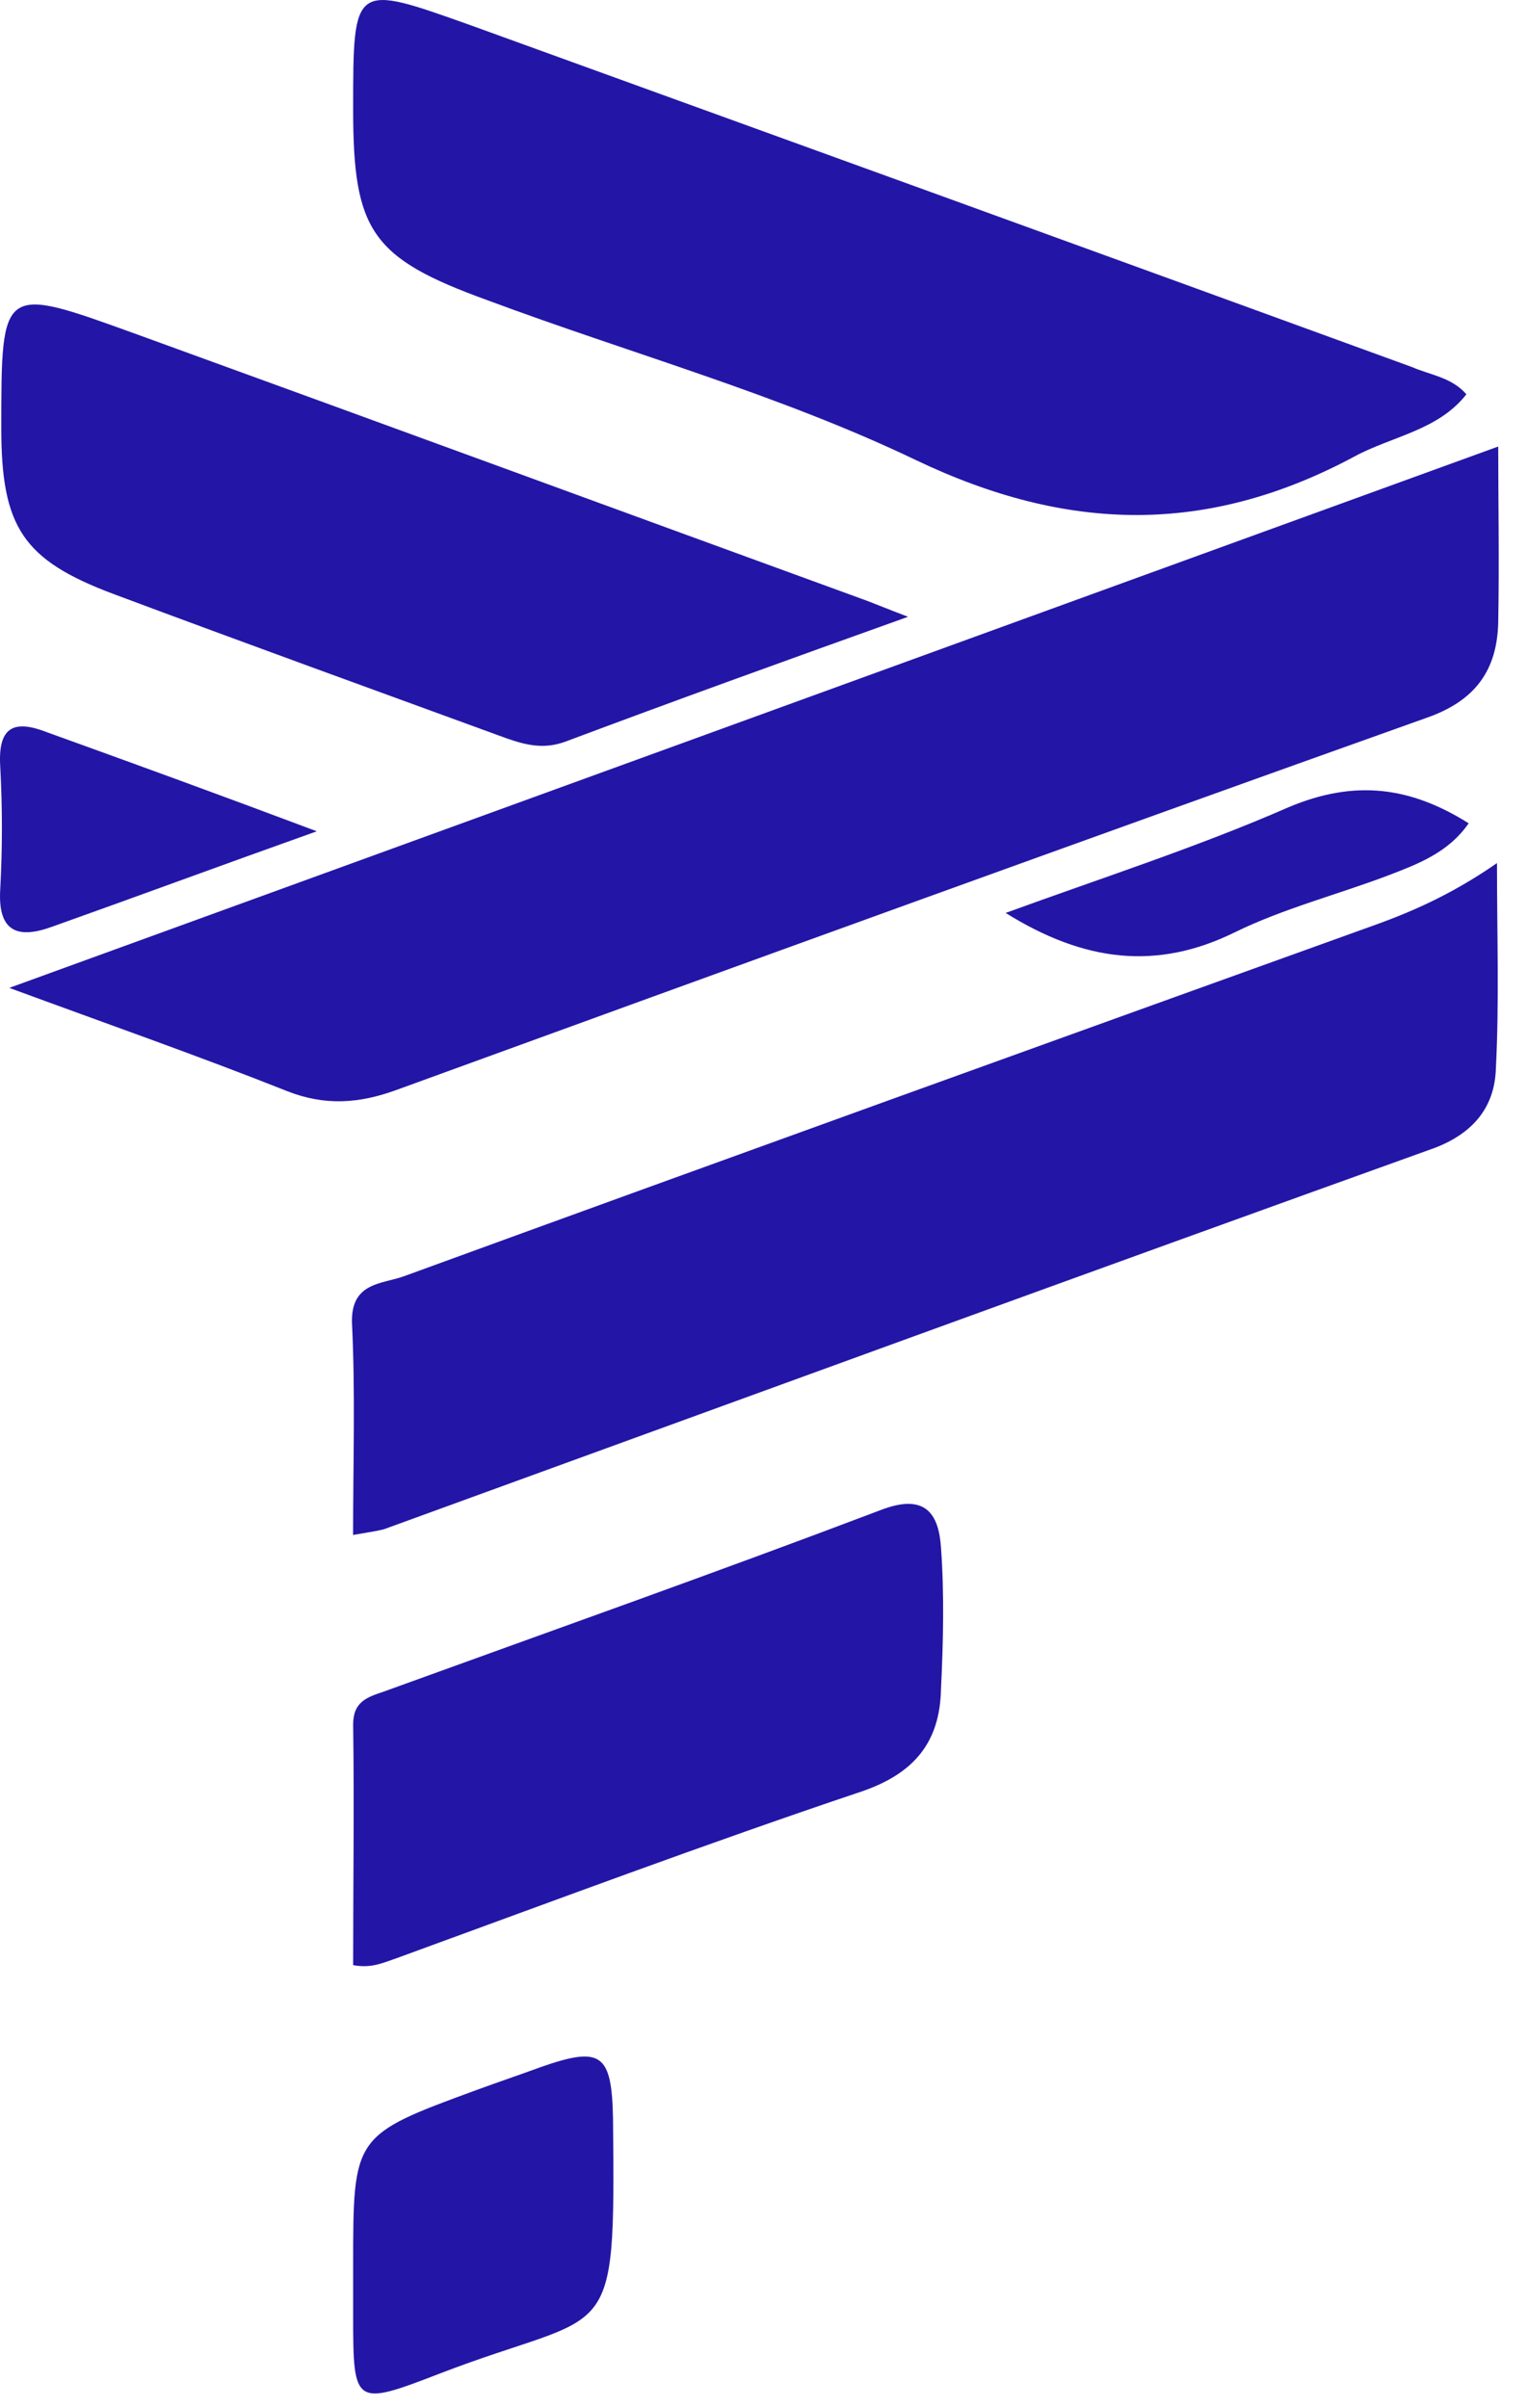 <svg width="26" height="41" viewBox="0 0 26 41" fill="none" xmlns="http://www.w3.org/2000/svg">
<path d="M25.51 7.602C25.51 8.529 25.529 9.553 25.51 10.597C25.491 11.409 25.123 11.93 24.293 12.22C18.438 14.307 12.583 16.433 6.747 18.558C6.11 18.79 5.53 18.829 4.892 18.578C3.385 17.979 1.839 17.438 0.158 16.819C8.718 13.708 17.104 10.655 25.51 7.602Z" fill="#2316A6"/>
<path d="M6.012 26.133C6.012 24.897 6.051 23.698 5.993 22.52C5.973 21.824 6.514 21.863 6.882 21.727C12.389 19.718 17.915 17.727 23.441 15.737C24.137 15.486 24.794 15.177 25.489 14.694C25.489 15.93 25.528 17.07 25.47 18.191C25.451 18.848 25.084 19.293 24.427 19.544C18.456 21.689 12.485 23.872 6.534 26.037C6.379 26.075 6.225 26.095 6.012 26.133Z" fill="#2316A6"/>
<path d="M24.968 6.713C24.485 7.331 23.693 7.428 23.055 7.776C20.563 9.109 18.186 9.07 15.597 7.834C13.259 6.713 10.727 6.017 8.293 5.109C6.322 4.394 6.013 3.93 6.013 1.863C6.013 -0.302 6.013 -0.282 8.022 0.433C13.355 2.365 18.689 4.297 24.041 6.249C24.35 6.384 24.717 6.423 24.968 6.713Z" fill="#2316A6"/>
<path d="M15.461 10.501C13.355 11.255 11.481 11.931 9.626 12.627C9.259 12.762 8.95 12.684 8.621 12.569C6.399 11.757 4.158 10.945 1.935 10.114C0.39 9.535 0.022 8.974 0.022 7.293C0.022 4.839 0.022 4.858 2.322 5.689C6.476 7.197 10.631 8.723 14.766 10.23C14.92 10.288 15.056 10.346 15.461 10.501Z" fill="#2316A6"/>
<path d="M6.013 33.457C6.013 32.105 6.032 30.733 6.013 29.36C6.013 28.974 6.245 28.897 6.534 28.8C9.356 27.776 12.196 26.771 14.998 25.708C15.751 25.418 15.983 25.766 16.022 26.346C16.08 27.138 16.061 27.95 16.022 28.761C16.003 29.65 15.578 30.191 14.669 30.501C12.022 31.39 9.394 32.375 6.747 33.341C6.515 33.419 6.322 33.515 6.013 33.457Z" fill="#2316A6"/>
<path d="M6.013 38.577C6.013 36.354 6.013 36.354 8.119 35.581C8.486 35.446 8.834 35.33 9.201 35.195C10.244 34.828 10.418 34.963 10.438 36.084C10.476 40.065 10.438 39.272 7.481 40.413C6.032 40.973 6.013 40.953 6.013 39.427C6.013 39.156 6.013 38.867 6.013 38.577Z" fill="#2316A6"/>
<path d="M25.007 14.017C24.659 14.519 24.137 14.712 23.635 14.905C22.765 15.234 21.857 15.466 21.026 15.872C19.693 16.529 18.456 16.374 17.123 15.543C18.765 14.944 20.389 14.422 21.934 13.746C23.075 13.263 24.021 13.398 25.007 14.017Z" fill="#2316A6"/>
<path d="M5.394 14.153C3.713 14.752 2.303 15.274 0.892 15.776C0.312 15.989 -0.035 15.873 0.003 15.158C0.042 14.443 0.042 13.747 0.003 13.032C-0.035 12.337 0.274 12.259 0.815 12.472C2.264 12.994 3.694 13.515 5.394 14.153Z" fill="#2316A6"/>
</svg>
